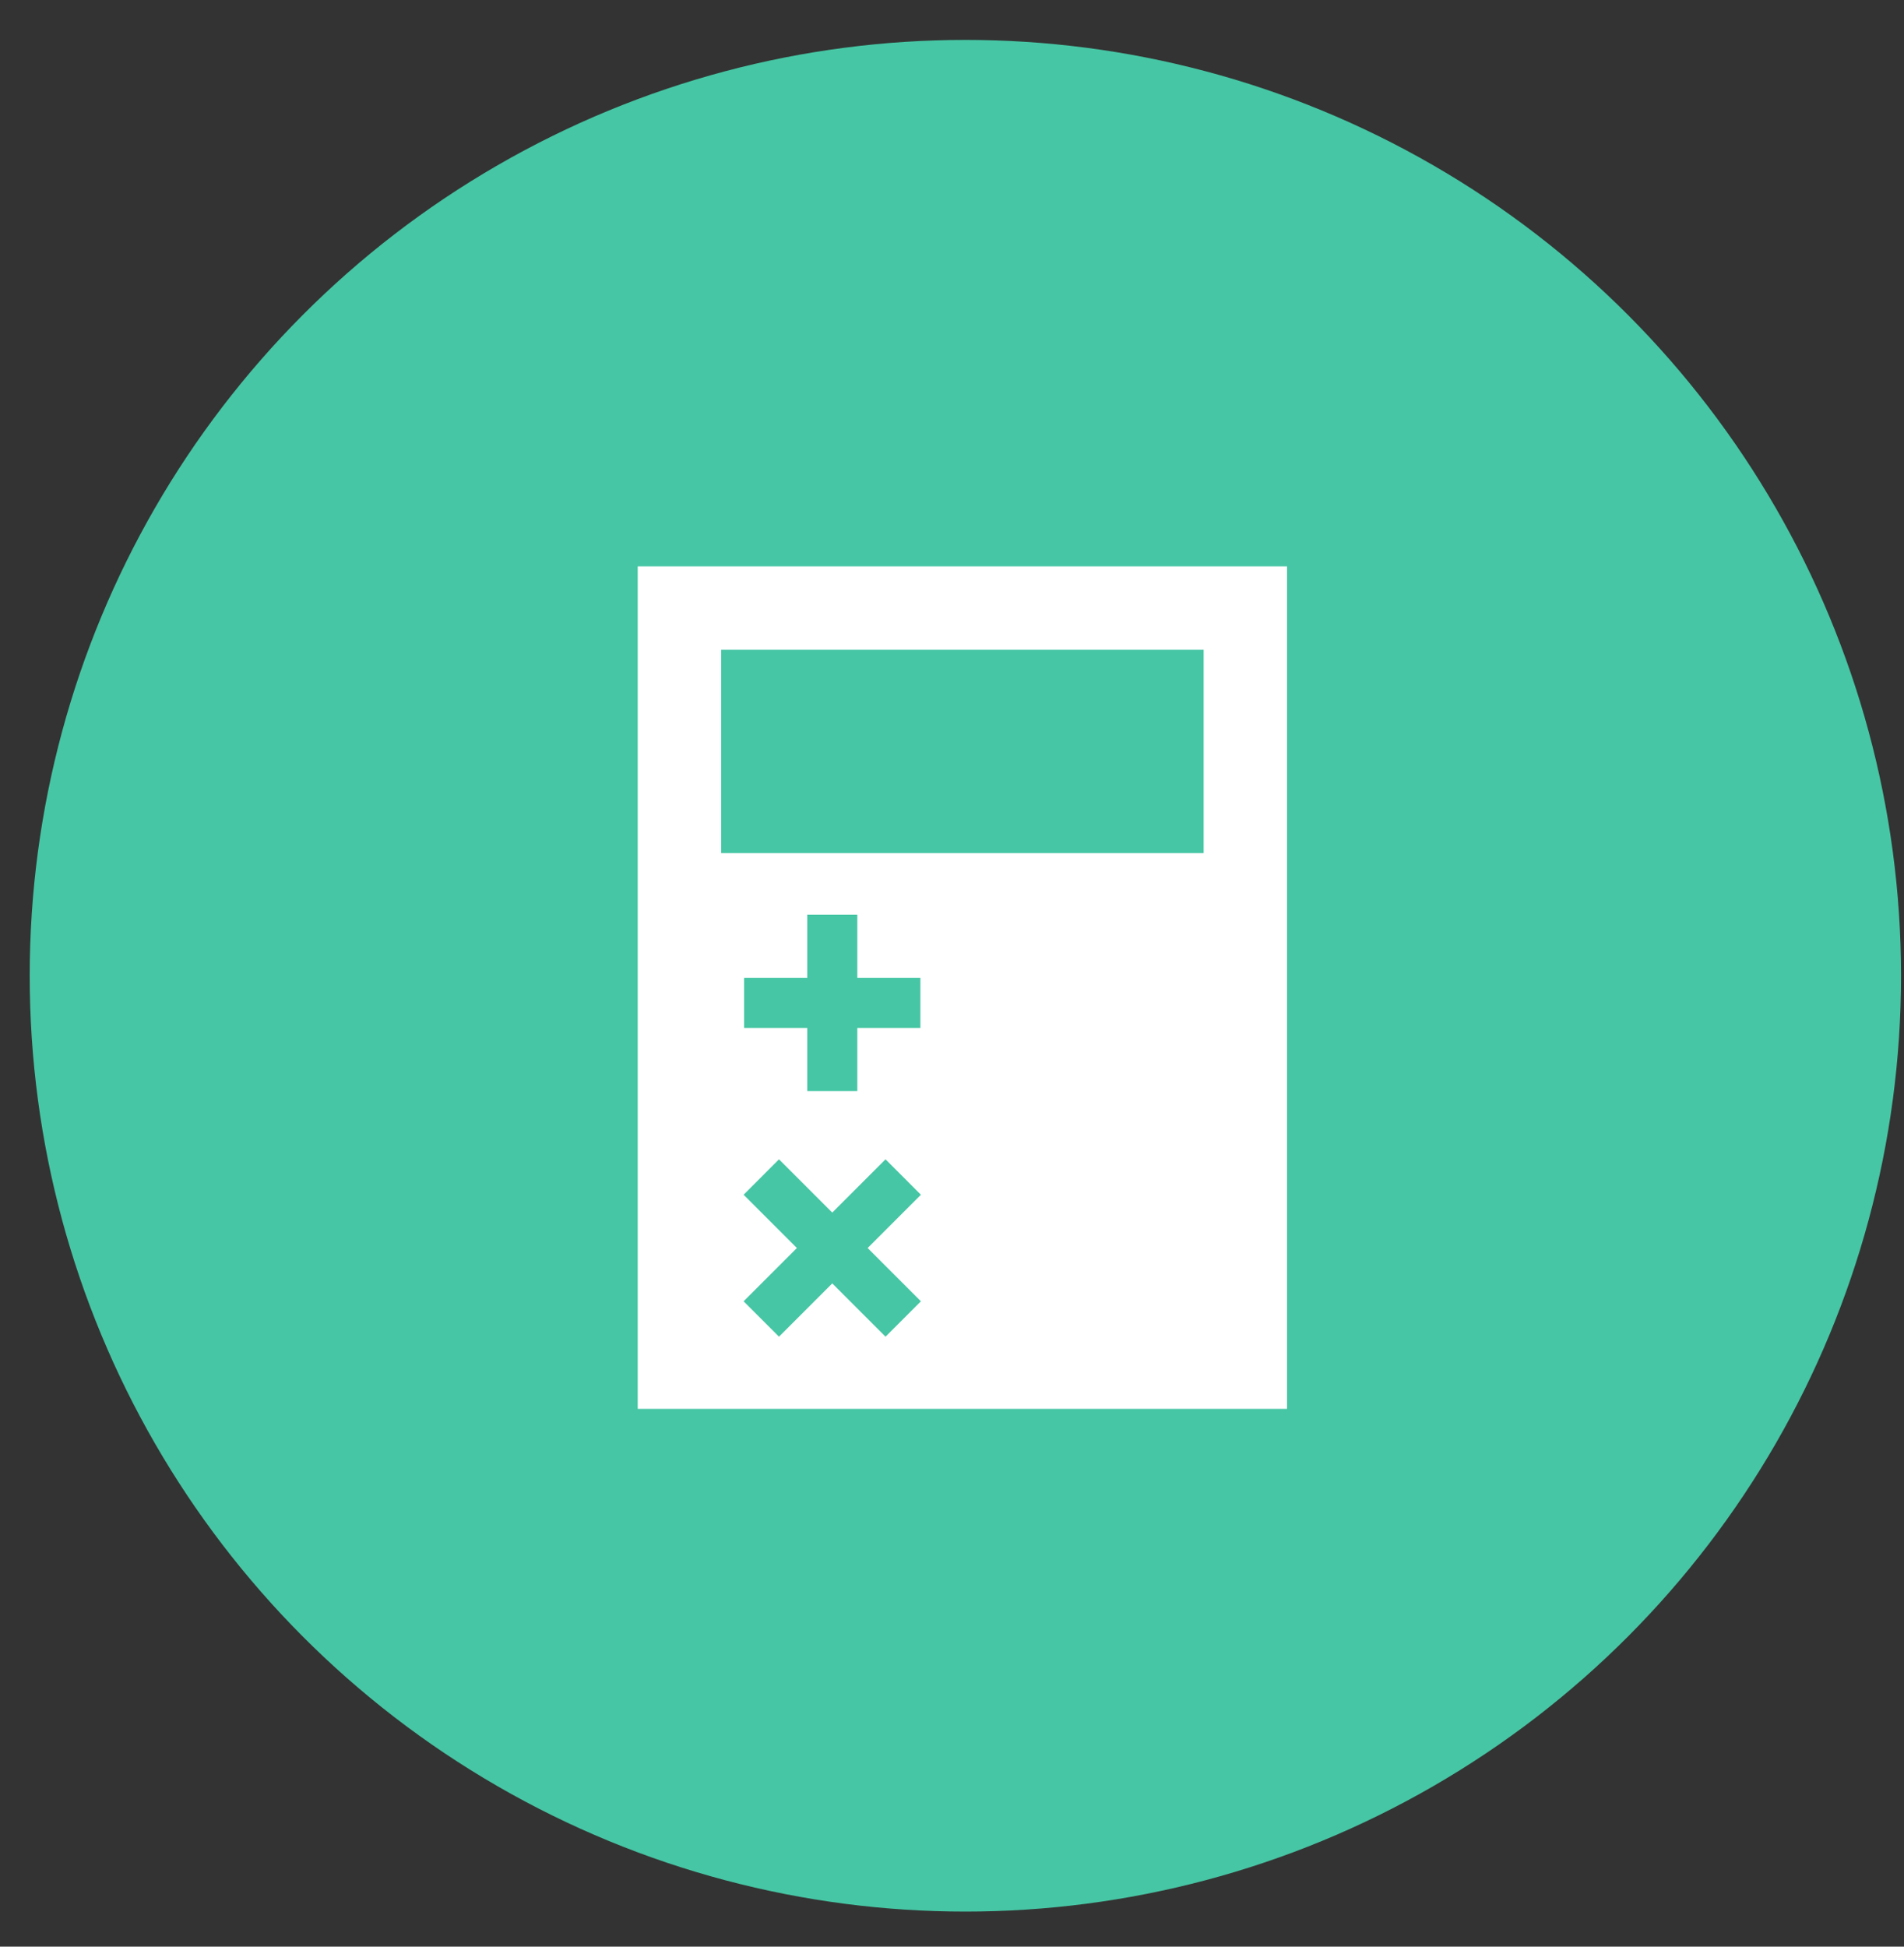 <svg width="45" height="46" viewBox="0 0 45 46" fill="none" xmlns="http://www.w3.org/2000/svg">
<rect x="0" y="0" width="45" height="46" fill="#333333" stroke="none"/>
<circle cx="22.816" cy="23.057" r="22.114" fill="#46C6A4"/>
<path d="M15.072 13.383V33.292H30.418V13.383H15.072ZM21.765 30.75L20.929 31.586L19.67 30.327L18.411 31.586L17.575 30.75L18.834 29.491L17.575 28.232L18.411 27.395L19.67 28.654L20.929 27.395L21.765 28.232L20.506 29.491L21.765 30.75ZM21.753 23.108V24.291H20.262V25.783H19.079V24.291H17.587V23.108H19.079V21.616H20.262V23.108H21.753ZM28.447 20.157H17.044V15.354H28.447V20.157Z" fill="white"/>
</svg>
